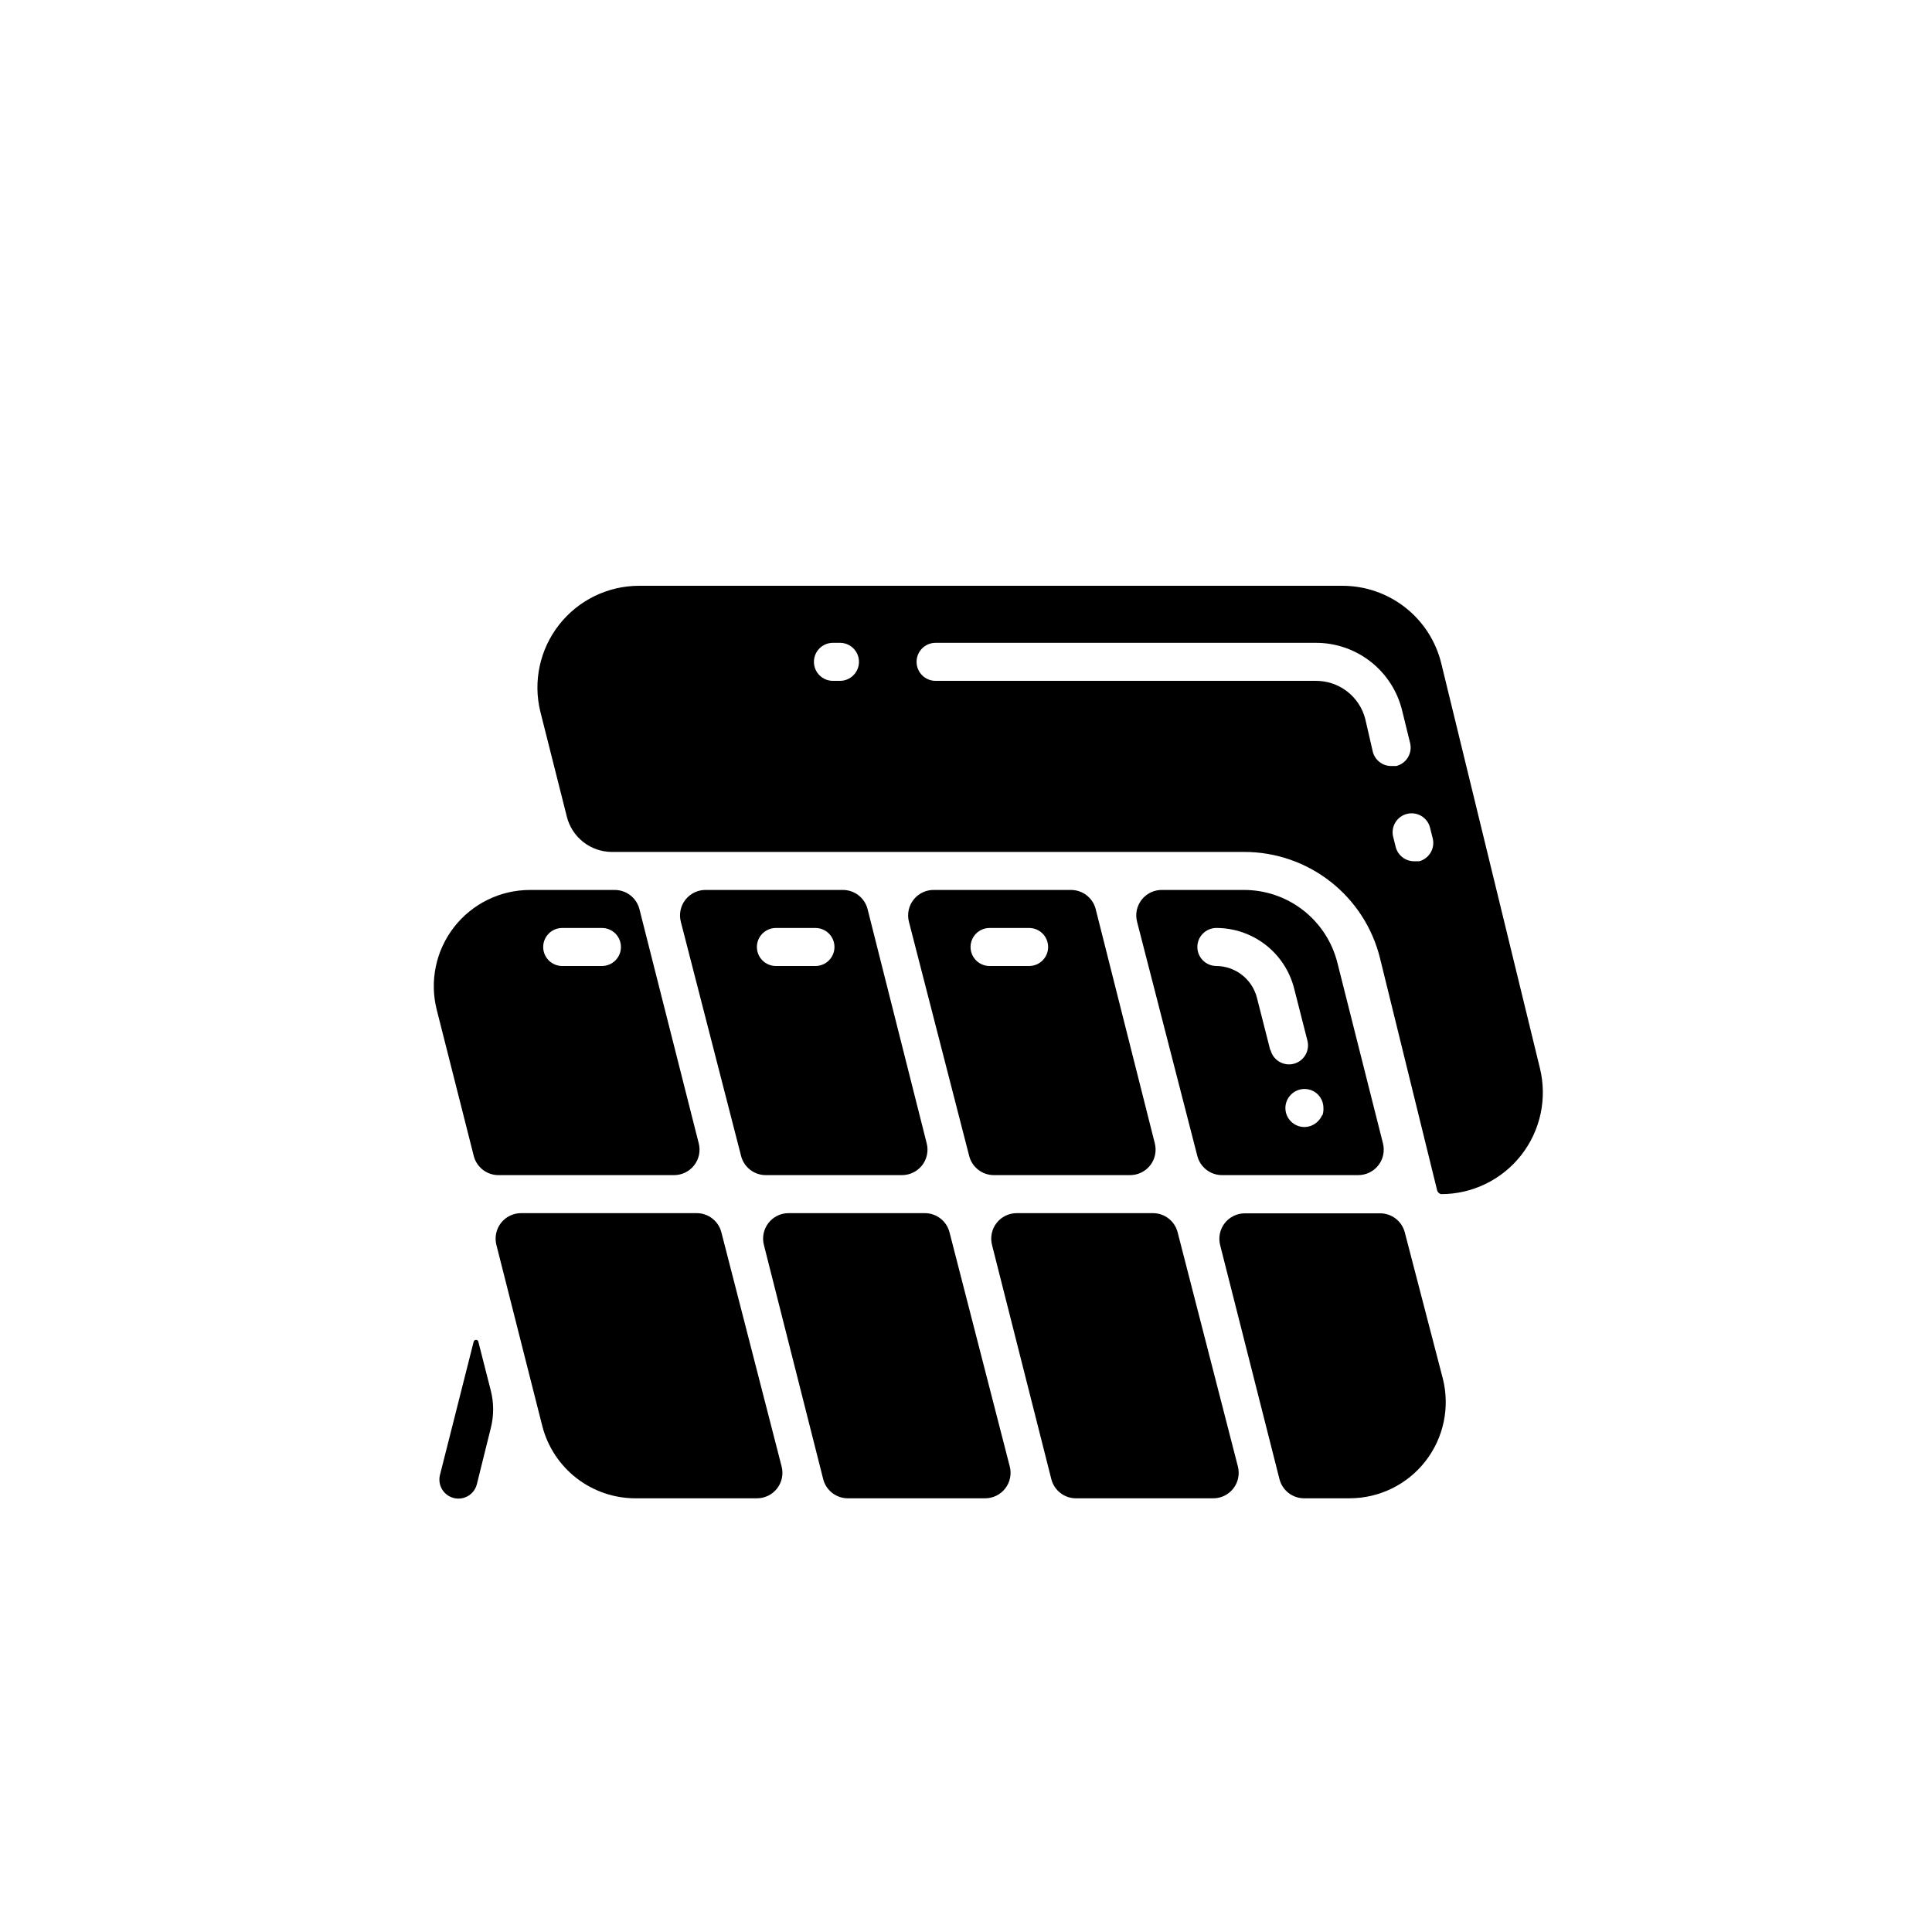<?xml version="1.0" encoding="UTF-8"?>
<svg width="752pt" height="752pt" version="1.1" viewBox="0 0 752 752" xmlns="http://www.w3.org/2000/svg">
 <g>
  <path d="m359.95 472.2h-52.984c-3.078-0.012-5.984 1.41-7.871 3.848-1.883 2.434-2.527 5.606-1.746 8.582l23.086 91.164c1.145 4.371 5.102 7.414 9.621 7.398h53.352c3.078 0.012 5.984-1.41 7.871-3.848 1.883-2.434 2.527-5.606 1.746-8.582l-23.457-91.164c-1.145-4.371-5.102-7.414-9.617-7.398z"/>
  <path d="m458.36 479.6c-1.145-4.371-5.102-7.414-9.617-7.398h-52.984c-3.078-0.012-5.984 1.41-7.871 3.848-1.883 2.434-2.527 5.606-1.746 8.582l23.086 91.164c1.145 4.371 5.102 7.414 9.617 7.398h53.355c3.078 0.012 5.984-1.41 7.867-3.848 1.887-2.434 2.531-5.606 1.75-8.582z"/>
  <path d="m561.59 536.57-14.801-56.902c-1.145-4.371-5.102-7.414-9.617-7.398h-52.613c-3.078-0.012-5.984 1.41-7.871 3.844-1.883 2.438-2.527 5.609-1.75 8.586l23.09 91.09c1.145 4.371 5.102 7.414 9.617 7.398h17.688c11.539-0.012 22.43-5.344 29.512-14.453 7.086-9.109 9.574-20.977 6.746-32.164z"/>
  <path d="m327.98 346.4h-52.98c-3.144-0.125-6.16 1.246-8.129 3.695-1.973 2.453-2.66 5.695-1.859 8.738l23.457 91.164c1.145 4.367 5.102 7.41 9.617 7.398h52.98c3.082 0.008 5.988-1.414 7.871-3.848 1.887-2.434 2.531-5.606 1.75-8.586l-23.012-91.164c-1.152-4.394-5.148-7.445-9.695-7.398zm-10.582 29.598h-15.391c-4.086 0-7.398-3.312-7.398-7.398 0-4.086 3.312-7.398 7.398-7.398h15.391c4.09 0 7.402 3.312 7.402 7.398 0 4.086-3.312 7.398-7.402 7.398z"/>
  <path d="m184.42 450c1.148 4.367 5.102 7.41 9.621 7.398h68.301c3.078 0.008 5.984-1.414 7.867-3.848 1.887-2.434 2.531-5.606 1.75-8.586l-23.086-91.164c-1.148-4.367-5.102-7.41-9.621-7.398h-33c-11.543 0.012-22.43 5.348-29.516 14.457-7.082 9.105-9.574 20.973-6.746 32.16zm34.484-88.797h15.391c4.086 0 7.398 3.312 7.398 7.398 0 4.086-3.312 7.398-7.398 7.398h-15.465c-4.086 0-7.398-3.312-7.398-7.398 0-4.086 3.312-7.398 7.398-7.398z"/>
  <path d="m271.15 472.2h-68.301c-3.078-0.012-5.984 1.41-7.871 3.848-1.883 2.434-2.527 5.606-1.746 8.582l17.832 70.371c2.055 8.059 6.734 15.203 13.297 20.309 6.566 5.106 14.645 7.879 22.961 7.883h47.285c3.078 0.012 5.984-1.41 7.871-3.848 1.883-2.434 2.527-5.606 1.746-8.582l-23.457-91.164c-1.145-4.371-5.102-7.414-9.617-7.398z"/>
  <path d="m520.52 374.59c-2.059-8.07-6.75-15.223-13.328-20.328-6.582-5.109-14.676-7.875-23.008-7.863h-31.594c-3.144-0.125-6.16 1.246-8.133 3.695-1.969 2.453-2.66 5.695-1.859 8.738l23.457 91.164c1.148 4.367 5.102 7.41 9.621 7.398h52.98c3.078 0.008 5.988-1.414 7.871-3.848 1.883-2.434 2.531-5.606 1.75-8.586zm-26.121 34.039-5.18-20.348c-0.914-3.496-2.949-6.594-5.801-8.812-2.848-2.223-6.352-3.441-9.961-3.473-4.09 0-7.402-3.312-7.402-7.398 0-4.086 3.312-7.398 7.402-7.398 6.941 0 13.688 2.312 19.168 6.574 5.481 4.262 9.383 10.227 11.094 16.957l5.18 20.348c1.004 3.965-1.398 7.988-5.363 8.992-3.965 1-7.988-1.402-8.992-5.367zm20.203 25.453-0.004 0.004c-0.383 0.887-0.938 1.691-1.629 2.367-1.383 1.414-3.273 2.211-5.254 2.219-4.086 0-7.398-3.312-7.398-7.398 0.008-1.977 0.809-3.871 2.219-5.254 2.887-2.867 7.547-2.867 10.434 0 1.387 1.395 2.16 3.285 2.148 5.254 0.059 0.953-0.066 1.906-0.371 2.812z"/>
  <path d="m416.77 346.4h-52.98c-3.144-0.125-6.16 1.246-8.133 3.695-1.969 2.453-2.66 5.695-1.859 8.738l23.457 91.164c1.148 4.367 5.102 7.41 9.621 7.398h52.98c3.078 0.008 5.988-1.414 7.871-3.848 1.887-2.434 2.531-5.606 1.75-8.586l-23.012-91.164c-1.156-4.394-5.148-7.445-9.695-7.398zm-16.281 29.598h-15.316c-4.086 0-7.398-3.312-7.398-7.398 0-4.086 3.312-7.398 7.398-7.398h15.395c4.086 0 7.398 3.312 7.398 7.398 0 4.086-3.312 7.398-7.398 7.398z"/>
  <path d="m184.35 522.29-13.098 51.797c-1 3.965 1.402 7.992 5.367 8.992 3.965 1 7.988-1.402 8.988-5.363l5.402-21.758c1.254-4.852 1.254-9.945 0-14.797l-4.883-19.164v-0.004c-0.199-0.344-0.594-0.531-0.992-0.465-0.395 0.066-0.707 0.371-0.785 0.762z"/>
  <path d="m560.99 258.2c-2.102-8.617-7.039-16.273-14.02-21.75-6.977-5.473-15.59-8.445-24.457-8.441h-273.79c-12.145 0.016-23.609 5.606-31.102 15.164-7.496 9.555-10.188 22.023-7.305 33.82l10.289 40.773c0.949 3.91 3.176 7.391 6.324 9.895 3.148 2.508 7.039 3.894 11.062 3.941h246.34c12.176 0 23.996 4.082 33.574 11.594 9.582 7.512 16.363 18.023 19.262 29.848l22.199 90.203v-0.004c0.172 0.805 0.816 1.422 1.625 1.555 12.145-0.016 23.613-5.606 31.105-15.16 7.492-9.559 10.184-22.027 7.301-33.824zm-234.27 6.809h-2.516c-4.086 0-7.398-3.316-7.398-7.402 0-4.086 3.312-7.398 7.398-7.398h2.738c4.086 0 7.398 3.312 7.398 7.398 0 4.086-3.312 7.402-7.398 7.402zm207.64 27.672-2.961-12.875c-1.102-4.254-3.594-8.02-7.078-10.703-3.484-2.68-7.766-4.121-12.16-4.094h-148c-4.086 0-7.398-3.316-7.398-7.402 0-4.086 3.312-7.398 7.398-7.398h148c7.742-0.02 15.27 2.566 21.363 7.348 6.094 4.777 10.402 11.469 12.23 18.996l3.109 12.652c0.977 3.965-1.441 7.969-5.402 8.953h-1.777c-3.41 0.082-6.438-2.18-7.324-5.477zm18.055 42.547h-1.777v0.004c-3.481 0.102-6.562-2.242-7.398-5.625l-1.035-4.144c-0.805-3.891 1.609-7.727 5.469-8.68 3.859-0.957 7.781 1.309 8.887 5.129l1.035 4.144c0.543 1.902 0.305 3.945-0.672 5.668-0.973 1.727-2.598 2.988-4.508 3.508z"/>
 </g>
</svg>
